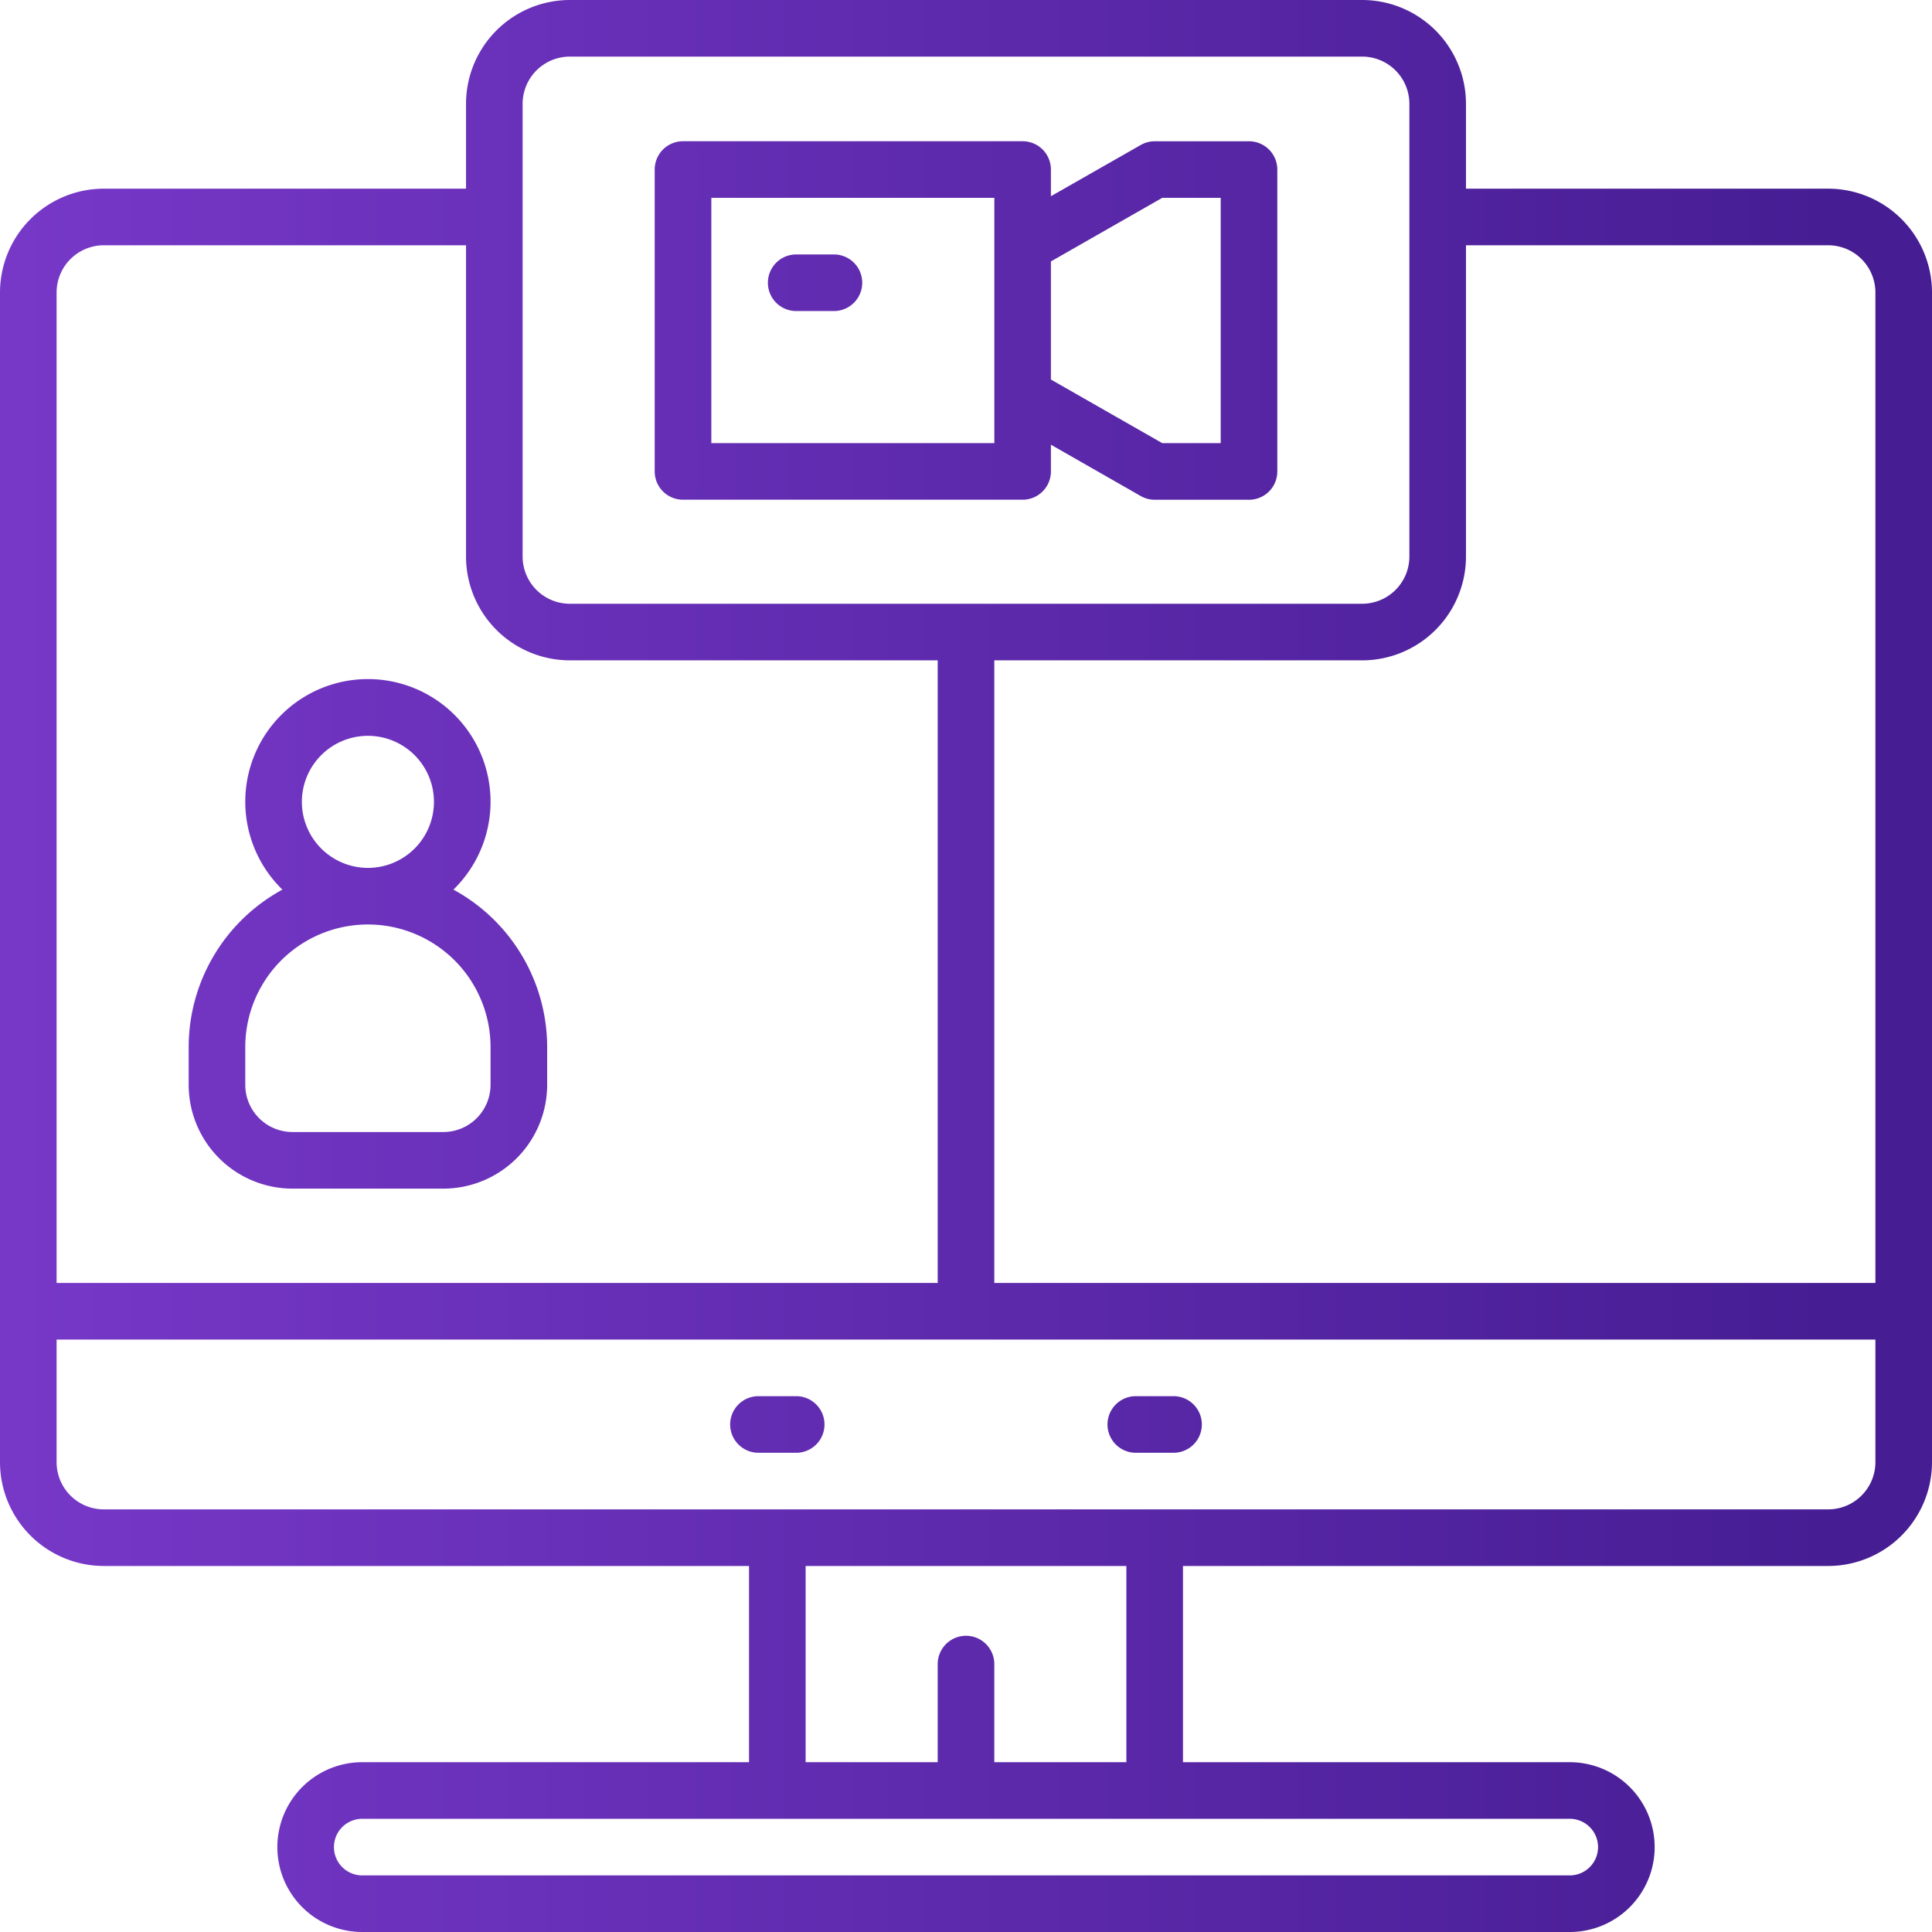 <svg id="OBJECT" height="512" viewBox="0 0 512 512" width="512" xmlns="http://www.w3.org/2000/svg" xmlns:xlink="http://www.w3.org/1999/xlink"><linearGradient id="New_Gradient_Swatch" gradientUnits="userSpaceOnUse" x2="488.49" y1="256" y2="256"><stop offset="0" stop-color="#7738c8"/><stop offset="1" stop-color="#461d93"/></linearGradient><linearGradient id="New_Gradient_Swatch-2" x1=".39" x2="488.88" xlink:href="#New_Gradient_Swatch" y1="247.5" y2="247.5"/><linearGradient id="New_Gradient_Swatch-4" x1=".39" x2="488.88" xlink:href="#New_Gradient_Swatch" y1="377.5" y2="377.5"/><linearGradient id="New_Gradient_Swatch-7" x1=".39" x2="488.88" xlink:href="#New_Gradient_Swatch" y1="84.93" y2="84.93"/><linearGradient id="New_Gradient_Swatch-8" x1=".39" x2="488.88" xlink:href="#New_Gradient_Swatch" y1="74.93" y2="74.93"/><path d="m484.5 50h-96v-22.5a27.54 27.54 0 0 0 -27.5-27.5h-210a27.54 27.54 0 0 0 -27.5 27.5v22.5h-96a27.54 27.54 0 0 0 -27.5 27.5v310a27.54 27.54 0 0 0 27.5 27.5h171v52h-102.5a22.5 22.5 0 0 0 0 45h320a22.5 22.5 0 0 0 0-45h-102.5v-52h171a27.54 27.54 0 0 0 27.5-27.5v-310a27.54 27.54 0 0 0 -27.5-27.5zm-96 97.5v-82.5h96a12.52 12.52 0 0 1 12.5 12.5v262.5h-233.5v-165h97.5a27.54 27.54 0 0 0 27.5-27.5zm-250-120a12.52 12.52 0 0 1 12.5-12.5h210a12.52 12.52 0 0 1 12.5 12.5v120a12.52 12.52 0 0 1 -12.5 12.5h-210a12.52 12.52 0 0 1 -12.5-12.5zm-111 37.5h96v82.5a27.54 27.54 0 0 0 27.5 27.5h97.5v165h-233.5v-262.5a12.52 12.52 0 0 1 12.5-12.5zm396 424.5a7.5 7.5 0 0 1 -7.5 7.5h-320a7.5 7.5 0 0 1 0-15h320a7.5 7.5 0 0 1 7.5 7.5zm-125-22.5h-35v-26a7.5 7.5 0 0 0 -15 0v26h-35v-52h85zm186-67h-457a12.52 12.52 0 0 1 -12.5-12.5v-32.5h482v32.5a12.52 12.52 0 0 1 -12.5 12.5z" fill="url(#New_Gradient_Swatch)"/><path d="m77.5 315h40a27.54 27.54 0 0 0 27.5-27.5v-10a47.54 47.54 0 0 0 -24.84-41.74 32.5 32.5 0 1 0 -45.32 0 47.54 47.54 0 0 0 -24.84 41.74v10a27.54 27.54 0 0 0 27.5 27.5zm2.5-102.5a17.5 17.5 0 1 1 17.5 17.5 17.52 17.52 0 0 1 -17.5-17.5zm-15 65a32.5 32.5 0 0 1 65 0v10a12.52 12.52 0 0 1 -12.5 12.5h-40a12.52 12.52 0 0 1 -12.5-12.5z" fill="url(#New_Gradient_Swatch-2)"/><path d="m394.5 315h40a27.54 27.54 0 0 0 27.5-27.5v-10a47.54 47.54 0 0 0 -24.84-41.74 32.5 32.5 0 1 0 -45.32 0 47.54 47.54 0 0 0 -24.84 41.74v10a27.54 27.54 0 0 0 27.5 27.5zm2.5-102.5a17.5 17.5 0 1 1 17.5 17.5 17.52 17.52 0 0 1 -17.5-17.5zm-15 65a32.5 32.5 0 0 1 65 0v10a12.52 12.52 0 0 1 -12.5 12.5h-40a12.52 12.52 0 0 1 -12.5-12.5z" fill="url(#New_Gradient_Swatch-2)"/><g fill="url(#New_Gradient_Swatch-4)"><path d="m211 370h-10a7.5 7.5 0 0 0 0 15h10a7.5 7.5 0 0 0 0-15z"/><path d="m261 370h-10a7.5 7.5 0 0 0 0 15h10a7.5 7.5 0 0 0 0-15z"/><path d="m311 370h-10a7.5 7.5 0 0 0 0 15h10a7.5 7.5 0 0 0 0-15z"/></g><path d="m181 132.43h90a7.5 7.5 0 0 0 7.5-7.5v-7.08l23.78 13.59a7.45 7.45 0 0 0 3.72 1h25a7.5 7.5 0 0 0 7.5-7.5v-80a7.5 7.5 0 0 0 -7.5-7.5h-25a7.45 7.45 0 0 0 -3.72 1l-23.78 13.56v-7.07a7.5 7.5 0 0 0 -7.5-7.5h-90a7.5 7.5 0 0 0 -7.5 7.5v80a7.5 7.5 0 0 0 7.5 7.5zm127-80h15.5v65h-15.5l-29.5-16.85v-31.3zm-119.49 0h75v65h-75z" fill="url(#New_Gradient_Swatch-7)"/><path d="m221 67.43h-10a7.5 7.5 0 0 0 0 15h10a7.5 7.5 0 0 0 0-15z" fill="url(#New_Gradient_Swatch-8)"/></svg>